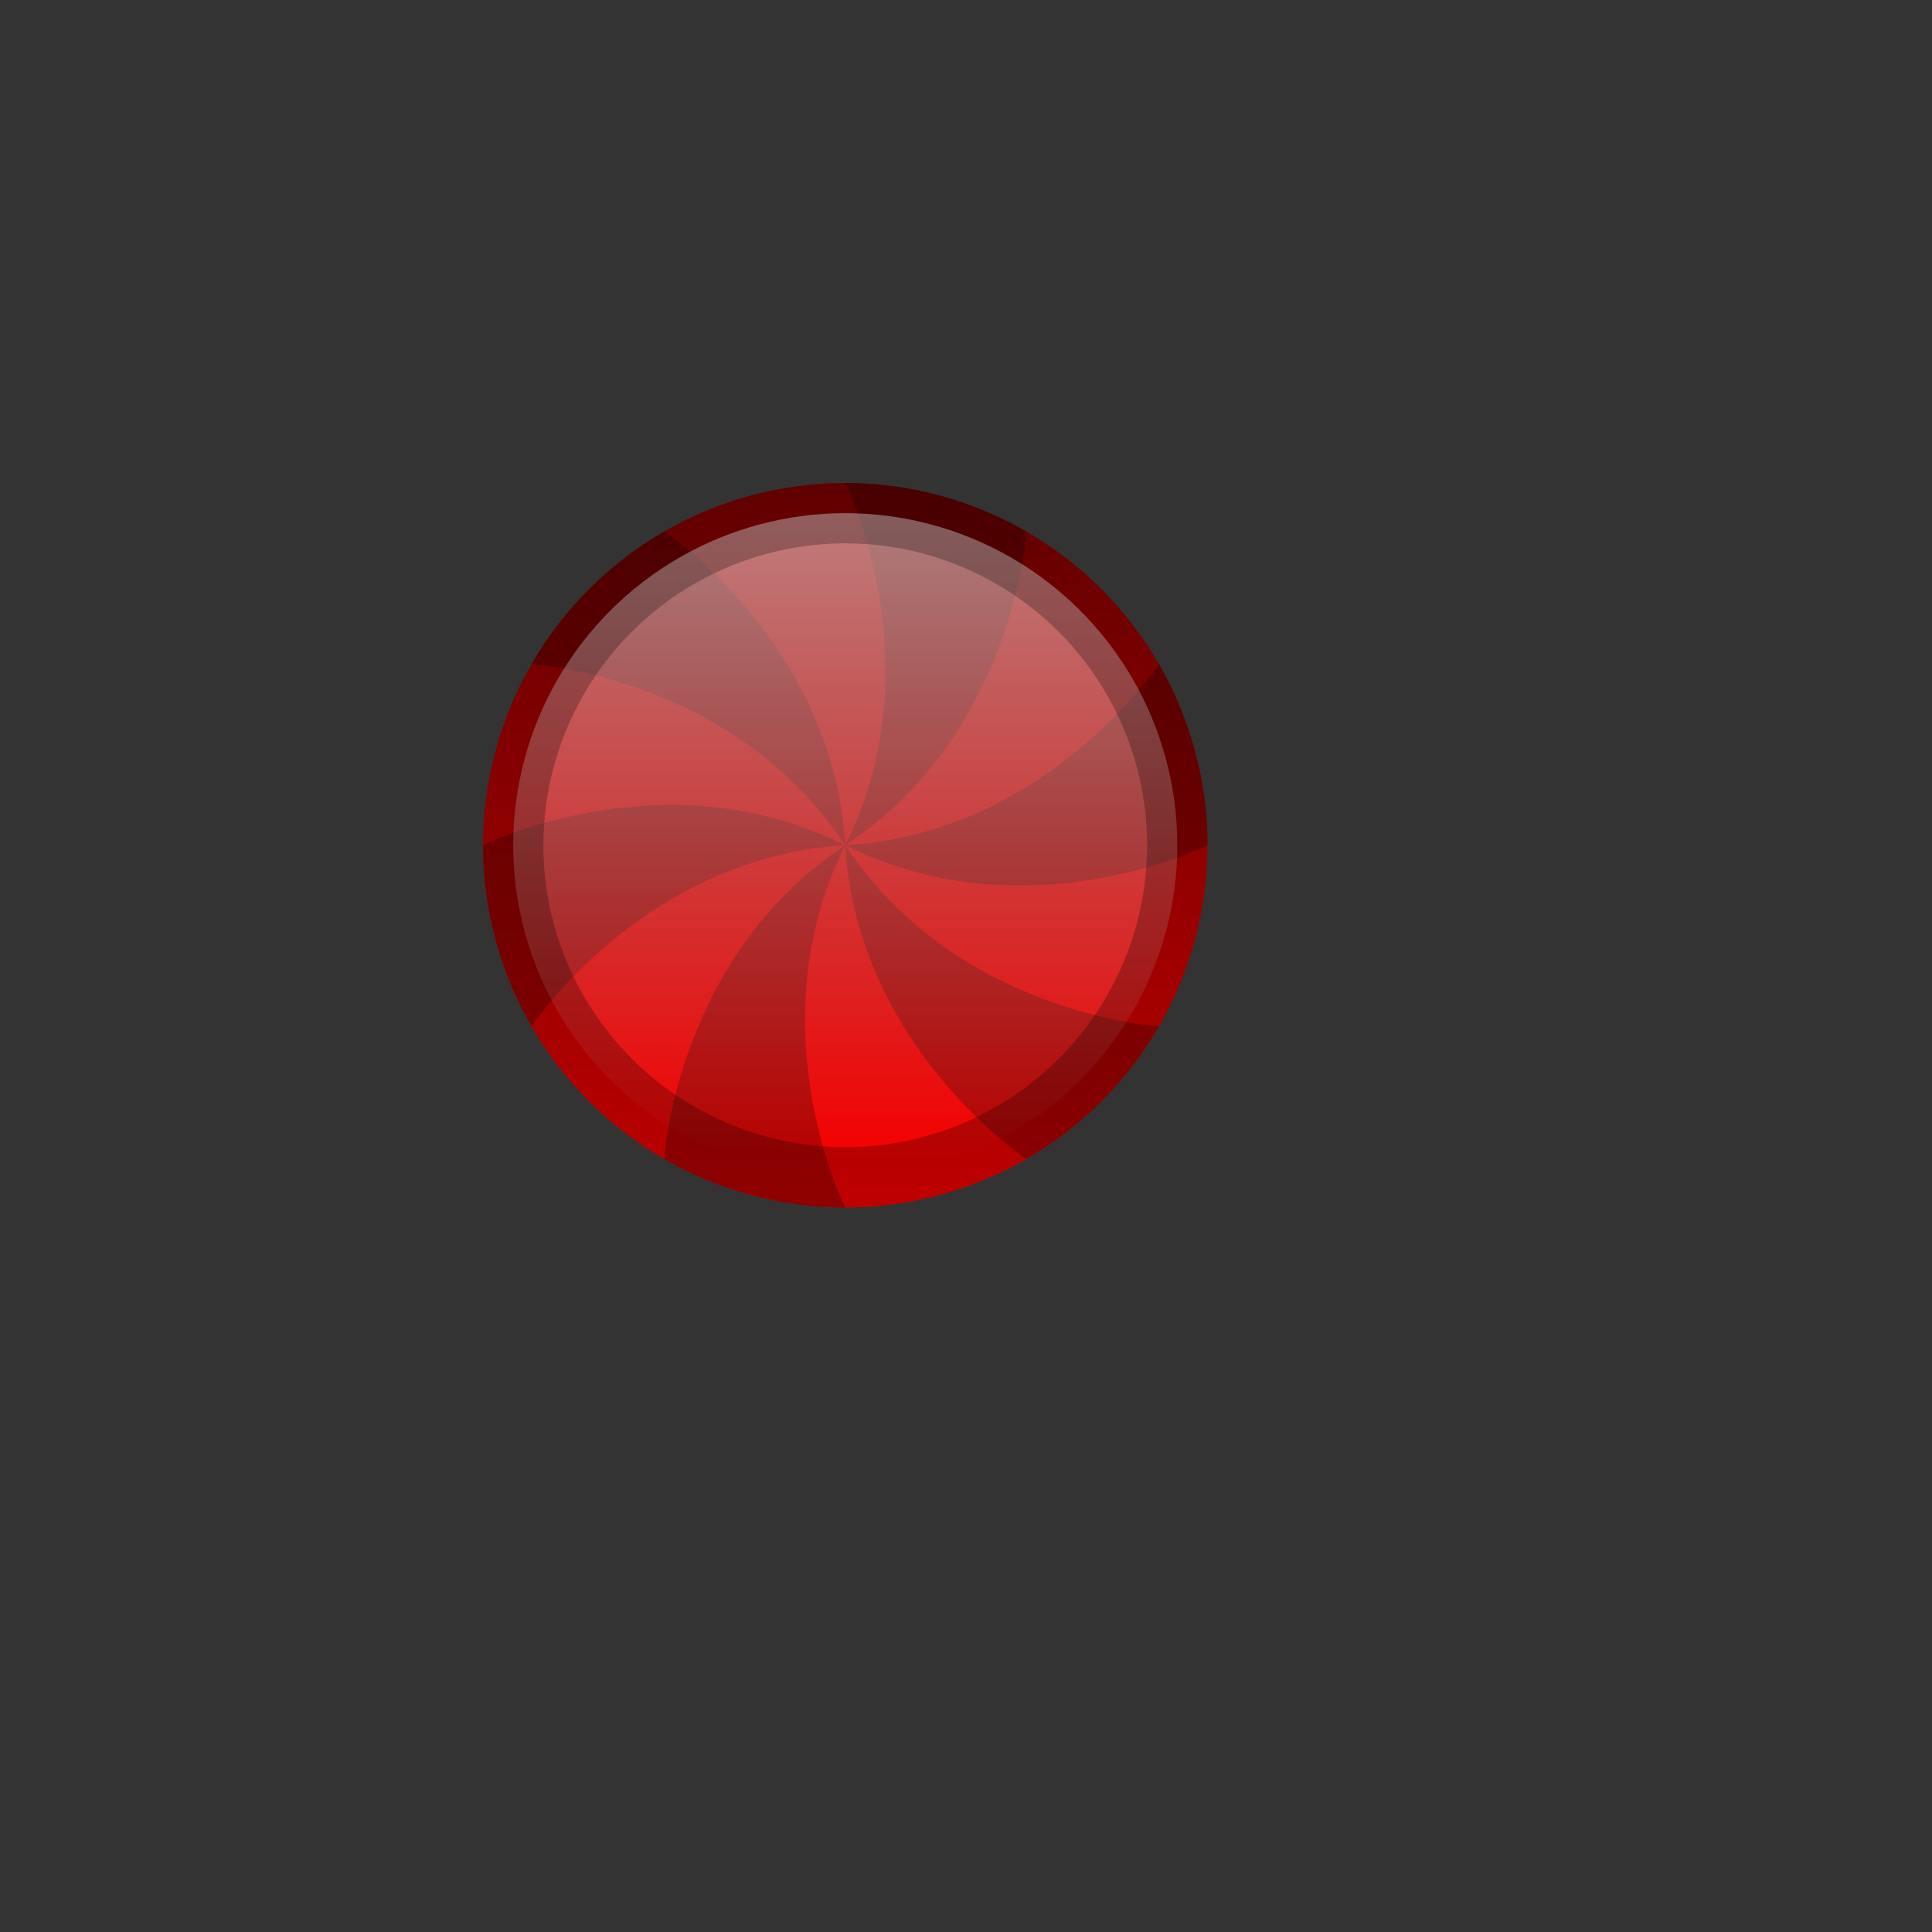 <?xml version="1.0" encoding="UTF-8" standalone="no"?>
<svg
   xmlns:dc="http://purl.org/dc/elements/1.1/"
   xmlns:cc="http://creativecommons.org/ns#"
   xmlns:rdf="http://www.w3.org/1999/02/22-rdf-syntax-ns#"
   xmlns:svg="http://www.w3.org/2000/svg"
   xmlns="http://www.w3.org/2000/svg"
   xmlns:xlink="http://www.w3.org/1999/xlink"
   xmlns:sodipodi="http://sodipodi.sourceforge.net/DTD/sodipodi-0.dtd"
   xmlns:inkscape="http://www.inkscape.org/namespaces/inkscape"
   width="64"
   height="64"
   viewBox="0 0 64 64"
   version="1.1"
   id="svg8"
   inkscape:version="1.0 (4035a4fb49, 2020-05-01)"
   sodipodi:docname="CursorWait.svg">
  <rect x="0" y="0" width="64" height="64" fill="#333333" stroke="none"/>
  <defs
     id="defs2">
    <linearGradient
       inkscape:collect="always"
       id="linearGradient970">
      <stop
         style="stop-color:#ffffff;stop-opacity:1"
         offset="0"
         id="stop966" />
      <stop
         style="stop-color:#ffffff;stop-opacity:0"
         offset="1"
         id="stop968" />
    </linearGradient>
    <linearGradient
       inkscape:collect="always"
       id="linearGradient927">
      <stop
         style="stop-color:#800000;stop-opacity:1"
         offset="0"
         id="stop923" />
      <stop
         style="stop-color:#ff0000;stop-opacity:1"
         offset="1"
         id="stop925" />
    </linearGradient>
    <linearGradient
       id="linearGradient1198"
       inkscape:collect="always">
      <stop
         id="stop1194"
         offset="0"
         style="stop-color:#ffffff;stop-opacity:1" />
      <stop
         id="stop1196"
         offset="1"
         style="stop-color:#000000;stop-opacity:1" />
    </linearGradient>
    <clipPath
       clipPathUnits="userSpaceOnUse"
       id="clipPath1001">
      <path
         sodipodi:nodetypes="cccccccccc"
         inkscape:connector-curvature="0"
         id="path1003"
         d="m 6,1328 v 24 h 20 v -16 l -0.002,-0.01 c -0.001,-1.058 -0.422,-2.073 -1.17,-2.822 l -4,-4 c -0.749,-0.748 -1.765,-1.169 -2.824,-1.17 L 18,1328 Z"
         style="opacity:1;fill:#000000;fill-opacity:1;stroke:none;stroke-width:2;stroke-linecap:round;stroke-linejoin:round;stroke-miterlimit:4;stroke-dasharray:none;stroke-opacity:0.25;paint-order:stroke fill markers" />
    </clipPath>
    <clipPath
       clipPathUnits="userSpaceOnUse"
       id="clipPath1112">
      <path
         style="fill:#000000;fill-opacity:1;stroke:none;stroke-width:2;stroke-linecap:round;stroke-linejoin:round;stroke-miterlimit:4;stroke-dasharray:none;stroke-opacity:0.25;paint-order:stroke fill markers"
         d="M 18.004,1327.998 C 20,1328 20,1334 20,1334 c 0,0 6,0 6,2 v -8 z"
         id="path1114"
         inkscape:connector-curvature="0"
         sodipodi:nodetypes="ccccc"
         clip-path="none" />
    </clipPath>
    <radialGradient
       inkscape:collect="always"
       xlink:href="#linearGradient1198"
       id="radialGradient1231"
       gradientUnits="userSpaceOnUse"
       gradientTransform="matrix(-2,0,0,-2,106,3996)"
       cx="22"
       cy="1332"
       fx="22"
       fy="1332"
       r="4" />
    <linearGradient
       inkscape:collect="always"
       xlink:href="#linearGradient1198"
       id="linearGradient1233"
       gradientUnits="userSpaceOnUse"
       gradientTransform="translate(40)"
       x1="22"
       y1="1328"
       x2="14"
       y2="1328" />
    <linearGradient
       inkscape:collect="always"
       xlink:href="#linearGradient1198"
       id="linearGradient1235"
       gradientUnits="userSpaceOnUse"
       gradientTransform="translate(48,8)"
       x1="18"
       y1="1324"
       x2="18"
       y2="1332" />
    <mask
       maskUnits="userSpaceOnUse"
       id="mask1221">
      <g
         id="g1229">
        <rect
           ry="1.05176e-05"
           rx="1.05176e-05"
           y="1332"
           x="54"
           height="8"
           width="8"
           id="rect1223"
           style="opacity:1;fill:url(#radialGradient1231);fill-opacity:1;stroke:none;stroke-width:2;stroke-linecap:round;stroke-linejoin:round;stroke-miterlimit:4;stroke-dasharray:none;stroke-opacity:0.25;paint-order:normal" />
        <rect
           ry="1.05176e-05"
           rx="1.05176e-05"
           y="1324"
           x="54"
           height="8"
           width="8"
           id="rect1225"
           style="opacity:1;fill:url(#linearGradient1233);fill-opacity:1;stroke:none;stroke-width:2;stroke-linecap:round;stroke-linejoin:round;stroke-miterlimit:4;stroke-dasharray:none;stroke-opacity:0.25;paint-order:normal" />
        <rect
           style="opacity:1;fill:url(#linearGradient1235);fill-opacity:1;stroke:none;stroke-width:2;stroke-linecap:round;stroke-linejoin:round;stroke-miterlimit:4;stroke-dasharray:none;stroke-opacity:0.25;paint-order:normal"
           id="rect1227"
           width="8"
           height="8"
           x="62"
           y="1332"
           rx="1.05176e-05"
           ry="1.05176e-05" />
      </g>
    </mask>
    <clipPath
       clipPathUnits="userSpaceOnUse"
       id="clipPath1247">
      <path
         style="opacity:1;fill:#000000;fill-opacity:1;stroke:none;stroke-width:2;stroke-linecap:round;stroke-linejoin:round;stroke-miterlimit:4;stroke-dasharray:none;stroke-opacity:0.25;paint-order:stroke fill markers"
         d="m 6,1328 v 24 h 20 v -16 l -0.002,-0.01 c -0.001,-1.058 -0.422,-2.073 -1.17,-2.822 l -4,-4 c -0.749,-0.748 -1.765,-1.169 -2.824,-1.17 L 18,1328 Z"
         id="path1249"
         inkscape:connector-curvature="0"
         sodipodi:nodetypes="cccccccccc" />
    </clipPath>
    <clipPath
       clipPathUnits="userSpaceOnUse"
       id="clipPath912">
      <path
         sodipodi:nodetypes="ccccc"
         inkscape:connector-curvature="0"
         id="path914"
         d="m 18,1324 c 0,0 2,0 2,8 8,0 8,2 8,2 v -10 z"
         style="fill:#000000;fill-opacity:1;stroke:none;stroke-width:1px;stroke-linecap:butt;stroke-linejoin:miter;stroke-opacity:1" />
    </clipPath>
    <clipPath
       clipPathUnits="userSpaceOnUse"
       id="clipPath920">
      <path
         id="path922"
         d="M 18,0 4,0.002 V 28 H 28 V 10 L 27.996,9.996 A 4,4 0 0 0 26.828,7.172 l -6,-6 A 4,4 0 0 0 18.059,0 4,4 0 0 0 18.002,0.002 Z"
         style="opacity:1;fill:#000000;fill-opacity:1;stroke:none;stroke-width:2.366;stroke-linecap:round;stroke-linejoin:round;stroke-miterlimit:4;stroke-dasharray:none;stroke-opacity:0.25;paint-order:stroke fill markers"
         inkscape:connector-curvature="0" />
    </clipPath>
    <linearGradient
       inkscape:collect="always"
       xlink:href="#linearGradient1198"
       id="linearGradient894"
       gradientUnits="userSpaceOnUse"
       gradientTransform="matrix(2,0,0,1,-15,-1316)"
       x1="19"
       y1="1321"
       x2="19"
       y2="1329" />
    <linearGradient
       inkscape:collect="always"
       xlink:href="#linearGradient1198"
       id="linearGradient896"
       gradientUnits="userSpaceOnUse"
       gradientTransform="matrix(1,0,0,2,0,-2645)"
       x1="23"
       y1="1325"
       x2="15"
       y2="1325" />
    <radialGradient
       inkscape:collect="always"
       xlink:href="#linearGradient1198"
       id="radialGradient898"
       gradientUnits="userSpaceOnUse"
       gradientTransform="matrix(-2,0,0,-2,69,3987)"
       cx="23"
       cy="1329"
       fx="23"
       fy="1329"
       r="4" />
    <mask
       maskUnits="userSpaceOnUse"
       id="mask884">
      <g
         id="g892"
         transform="matrix(0.75,0,0,0.75,-15.25,335.25)">
        <path
           style="opacity:1;fill:url(#linearGradient894);fill-opacity:1;stroke:none;stroke-width:1.414;stroke-linecap:round;stroke-linejoin:round;stroke-miterlimit:4;stroke-dasharray:none;stroke-opacity:0.25;paint-order:stroke fill markers"
           d="M 15,13 H 31 V 5 h -8 z"
           transform="translate(0,1324)"
           id="path886"
           inkscape:connector-curvature="0"
           sodipodi:nodetypes="ccccc" />
        <path
           style="opacity:1;fill:url(#linearGradient896);fill-opacity:1;stroke:none;stroke-width:1.414;stroke-linecap:round;stroke-linejoin:round;stroke-miterlimit:4;stroke-dasharray:none;stroke-opacity:0.25;paint-order:stroke fill markers"
           d="M 15,-3 V 13 L 23,5 23,-3 Z"
           transform="translate(0,1324)"
           id="path888"
           inkscape:connector-curvature="0"
           sodipodi:nodetypes="ccccc" />
        <rect
           style="opacity:1;fill:url(#radialGradient898);fill-opacity:1;stroke:none;stroke-width:1;stroke-linecap:round;stroke-linejoin:round;stroke-miterlimit:4;stroke-dasharray:none;stroke-opacity:0.25;paint-order:stroke fill markers"
           id="rect890"
           width="8"
           height="8"
           x="15"
           y="1329"
           rx="5.2587998e-06"
           ry="5.2587998e-06" />
      </g>
    </mask>
    <clipPath
       clipPathUnits="userSpaceOnUse"
       id="clipPath905">
      <path
         inkscape:connector-curvature="0"
         style="opacity:1;fill:#000000;fill-opacity:1;stroke:none;stroke-width:2;stroke-linecap:round;stroke-linejoin:round;stroke-miterlimit:4;stroke-dasharray:none;stroke-opacity:0.25;paint-order:stroke fill markers"
         d="M 18,1326 H 4 v 28 h 24 v -18 h -0.004 a 4,4 0 0 0 -1.168,-2.824 l -6,-6 A 4,4 0 0 0 18.059,1326 a 4,4 0 0 0 -0.057,0 z"
         id="path907" />
    </clipPath>
    <clipPath
       clipPathUnits="userSpaceOnUse"
       id="clipPath960">
      <circle
         r="8"
         cy="1344"
         cx="10"
         id="circle962"
         style="opacity:1;fill:#000000;fill-opacity:1;stroke:none;stroke-width:2;stroke-linecap:round;stroke-linejoin:round;stroke-miterlimit:4;stroke-dasharray:none;stroke-opacity:0.25;paint-order:stroke fill markers" />
    </clipPath>
    <clipPath
       clipPathUnits="userSpaceOnUse"
       id="clipPath1032">
      <circle
         r="8"
         cy="1344"
         cx="10"
         id="circle1034"
         style="opacity:1;fill:#000000;fill-opacity:1;stroke:none;stroke-width:2;stroke-linecap:round;stroke-linejoin:round;stroke-miterlimit:4;stroke-dasharray:none;stroke-opacity:0.25;paint-order:stroke fill markers" />
    </clipPath>
    <linearGradient
       inkscape:collect="always"
       xlink:href="#linearGradient927"
       id="linearGradient1057"
       gradientUnits="userSpaceOnUse"
       x1="10"
       y1="1336"
       x2="10"
       y2="1352"
       gradientTransform="matrix(1.125,0,0,1.125,-0.25,-167)" />
    <clipPath
       clipPathUnits="userSpaceOnUse"
       id="clipPath981">
      <path
         inkscape:transform-center-y="6"
         sodipodi:nodetypes="ccccc"
         inkscape:connector-curvature="0"
         id="path983"
         d="m 8,1332 -5,12 5,-2 5,2 z"
         style="opacity:1;fill:#000000;fill-opacity:1;stroke:none;stroke-width:2;stroke-linecap:butt;stroke-linejoin:miter;stroke-miterlimit:4;stroke-dasharray:none;stroke-opacity:1;paint-order:stroke fill markers" />
    </clipPath>
    <clipPath
       clipPathUnits="userSpaceOnUse"
       id="clipPath997">
      <path
         inkscape:transform-center-y="6"
         sodipodi:nodetypes="ccccc"
         inkscape:connector-curvature="0"
         id="path999"
         d="m 8,1332 -6,14 6,-4 6,4 z"
         style="opacity:1;fill:#000000;fill-opacity:1;stroke:none;stroke-width:2;stroke-linecap:butt;stroke-linejoin:miter;stroke-miterlimit:4;stroke-dasharray:none;stroke-opacity:1;paint-order:stroke fill markers" />
    </clipPath>
    <clipPath
       clipPathUnits="userSpaceOnUse"
       id="clipPath1032-5">
      <circle
         r="8"
         cy="1344"
         cx="10"
         id="circle1034-9"
         style="opacity:1;fill:#000000;fill-opacity:1;stroke:none;stroke-width:2;stroke-linecap:round;stroke-linejoin:round;stroke-miterlimit:4;stroke-dasharray:none;stroke-opacity:0.25;paint-order:stroke fill markers" />
    </clipPath>
    <linearGradient
       y2="1352"
       x2="10"
       y1="1336"
       x1="10"
       gradientTransform="matrix(1.5,0,0,1.5,77,-664)"
       gradientUnits="userSpaceOnUse"
       id="linearGradient106"
       xlink:href="#linearGradient927"
       inkscape:collect="always" />
    <linearGradient
       y2="1351"
       x2="10"
       y1="1337"
       x1="10"
       gradientTransform="matrix(1.571,0,0,1.571,76.286,-760)"
       gradientUnits="userSpaceOnUse"
       id="linearGradient108"
       xlink:href="#linearGradient970"
       inkscape:collect="always" />
  </defs>
  <sodipodi:namedview
     id="base"
     pagecolor="#808080"
     bordercolor="#000000"
     borderopacity="1"
     inkscape:pageopacity="0"
     inkscape:pageshadow="2"
     inkscape:zoom="1"
     inkscape:cx="66.326072"
     inkscape:cy="40.103882"
     inkscape:document-units="px"
     inkscape:current-layer="layer1"
     showgrid="false"
     units="px"
     inkscape:window-width="1366"
     inkscape:window-height="706"
     inkscape:window-x="-8"
     inkscape:window-y="-8"
     inkscape:window-maximized="1"
     inkscape:pagecheckerboard="true"
     inkscape:snap-bbox="true"
     inkscape:bbox-paths="true"
     inkscape:bbox-nodes="true"
     inkscape:snap-bbox-edge-midpoints="true"
     inkscape:snap-bbox-midpoints="true"
     inkscape:object-paths="true"
     inkscape:snap-intersection-paths="true"
     inkscape:snap-smooth-nodes="true"
     inkscape:snap-midpoints="true"
     inkscape:snap-object-midpoints="true"
     inkscape:snap-center="true"
     inkscape:snap-text-baseline="true"
     inkscape:snap-page="true"
     showguides="true"
     inkscape:document-rotation="0"
     inkscape:guide-bbox="true"
     inkscape:snap-global="true">
    <inkscape:grid
       type="xygrid"
       id="grid3713"
       empspacing="4" />
  </sodipodi:namedview>
  <g
     inkscape:label="Layer 1"
     inkscape:groupmode="layer"
     id="layer1"
     transform="translate(0,-1324)">
    <g
       transform="translate(-64)"
       id="g1004">
      <circle
         style="fill:url(#linearGradient106);fill-opacity:1;stroke:none;stroke-width:3;stroke-linecap:round;stroke-linejoin:round;stroke-miterlimit:4;stroke-dasharray:none;stroke-opacity:0.25;paint-order:stroke fill markers"
         id="circle1115-4"
         cx="92"
         cy="1352"
         r="12" />
      <g
         transform="matrix(1.5,0,0,1.5,77,-664)"
         id="g1129-8"
         clip-path="url(#clipPath1032-5)"
         style="opacity:0.25">
        <path
           style="fill:#000000;fill-opacity:1;stroke:none;stroke-width:1px;stroke-linecap:butt;stroke-linejoin:miter;stroke-opacity:1"
           d="m 16,1333.608 -2,3.464 c 0,0 -0.268,4.464 -4,6.928 2,-4 0,-8 0,-8 v -4 z"
           id="path1117-6"
           inkscape:connector-curvature="0"
           sodipodi:nodetypes="cccccc"
           inkscape:transform-center-x="-3"
           inkscape:transform-center-y="-6" />
        <path
           inkscape:transform-center-y="-2.5555556"
           inkscape:transform-center-x="-5.999998"
           sodipodi:nodetypes="cccccc"
           inkscape:connector-curvature="0"
           id="path1119-5"
           d="m 22,1344 h -4 c 0,0 -4,2 -8,0 4.464,-0.268 6.928,-4 6.928,-4 l 3.464,-2 z"
           style="fill:#000000;fill-opacity:1;stroke:none;stroke-width:1px;stroke-linecap:butt;stroke-linejoin:miter;stroke-opacity:1" />
        <path
           inkscape:transform-center-y="5.1961499"
           inkscape:transform-center-x="-5.1961525"
           sodipodi:nodetypes="cccccc"
           inkscape:connector-curvature="0"
           id="path1121-3"
           d="m 16,1354.392 -2,-3.464 c 0,0 -3.732,-2.464 -4,-6.928 2.464,3.732 6.928,4 6.928,4 l 3.464,2 z"
           style="fill:#000000;fill-opacity:1;stroke:none;stroke-width:1px;stroke-linecap:butt;stroke-linejoin:miter;stroke-opacity:1" />
        <path
           style="fill:#000000;fill-opacity:1;stroke:none;stroke-width:1px;stroke-linecap:butt;stroke-linejoin:miter;stroke-opacity:1"
           d="m 4,1354.392 2,-3.464 c 0,0 0.268,-4.464 4,-6.928 -2,4 0,8 0,8 v 4 z"
           id="path1123-9"
           inkscape:connector-curvature="0"
           sodipodi:nodetypes="cccccc"
           inkscape:transform-center-x="2.999999"
           inkscape:transform-center-y="6" />
        <path
           style="fill:#000000;fill-opacity:1;stroke:none;stroke-width:1px;stroke-linecap:butt;stroke-linejoin:miter;stroke-opacity:1"
           d="m -2,1344 h 4 c 0,0 4,-2 8,0 -4.464,0.268 -6.928,4 -6.928,4 l -3.464,2 z"
           id="path1125-2"
           inkscape:connector-curvature="0"
           sodipodi:nodetypes="cccccc"
           inkscape:transform-center-x="5.9999968"
           inkscape:transform-center-y="2.5555556" />
        <path
           inkscape:transform-center-y="-5.19615"
           inkscape:transform-center-x="5.1961524"
           sodipodi:nodetypes="cccccc"
           inkscape:connector-curvature="0"
           id="path1127-5"
           d="m 4,1333.608 2,3.464 c 0,0 3.732,2.464 4,6.928 -2.464,-3.732 -6.928,-4 -6.928,-4 l -3.464,-2 z"
           style="fill:#000000;fill-opacity:1;stroke:none;stroke-width:1px;stroke-linecap:butt;stroke-linejoin:miter;stroke-opacity:1" />
      </g>
      <circle
         style="opacity:0.5;fill:url(#linearGradient108);fill-opacity:1;stroke:#000000;stroke-width:2;stroke-linecap:round;stroke-linejoin:round;stroke-miterlimit:4;stroke-dasharray:none;stroke-opacity:0.5;paint-order:stroke fill markers"
         id="circle1131-6"
         cx="92"
         cy="1352"
         r="11" />
    </g>
  </g>
</svg>

